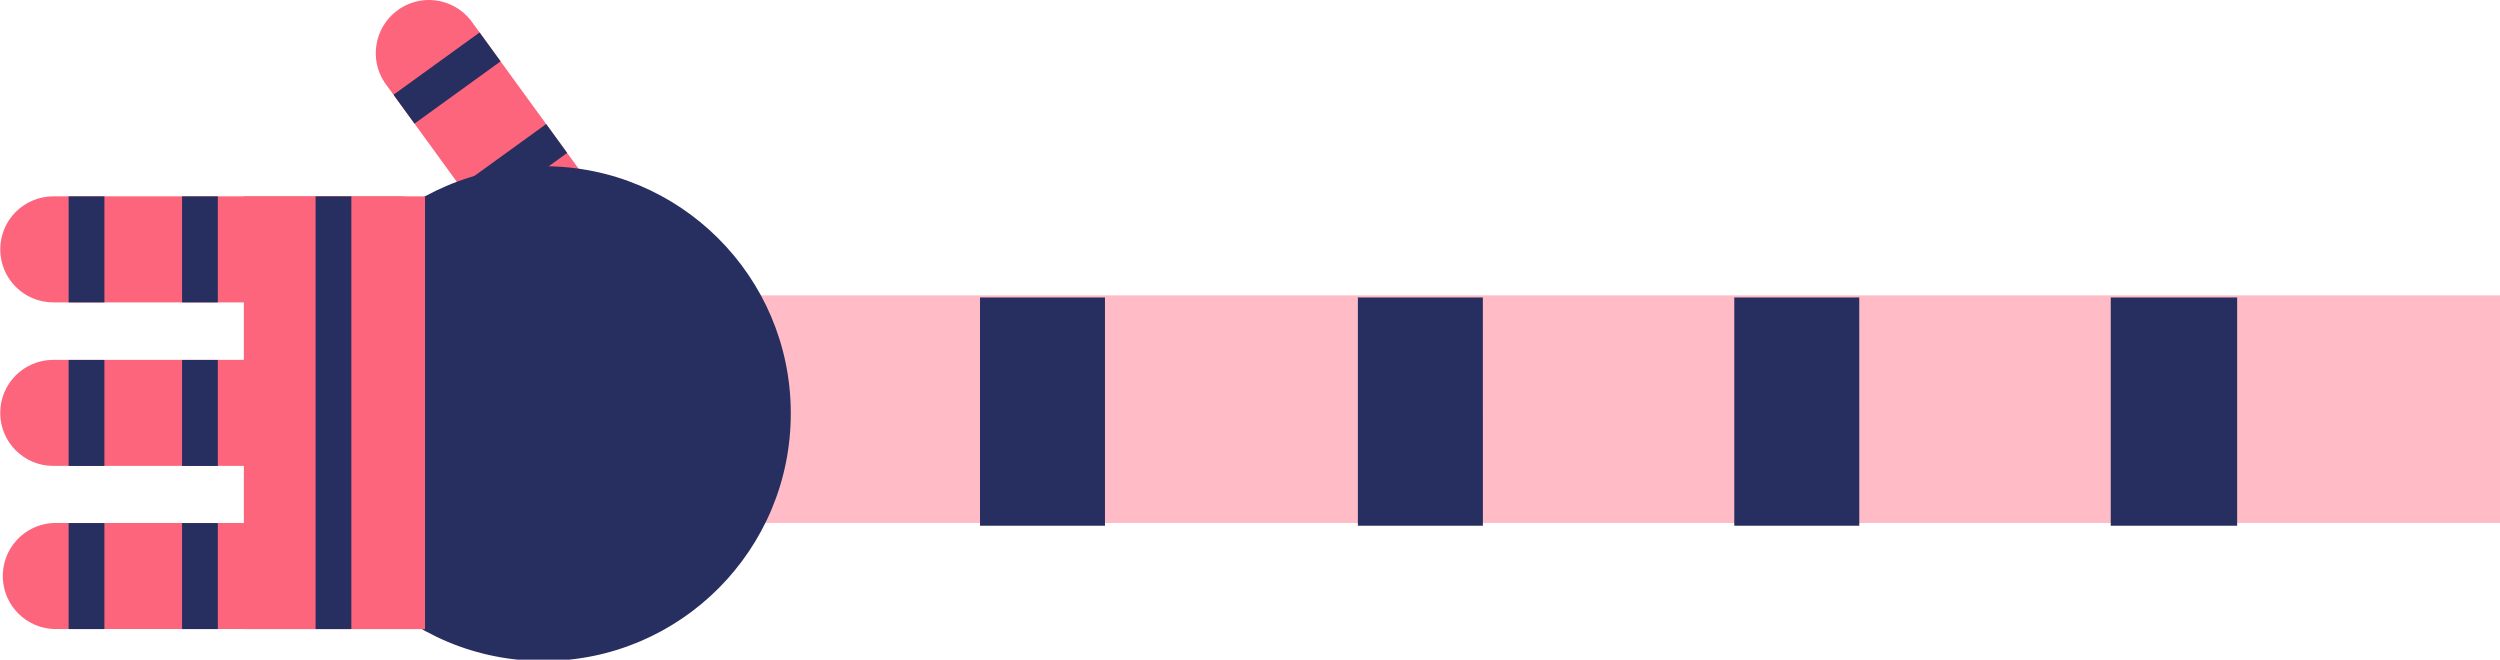 <?xml version="1.0" encoding="utf-8"?>
<!-- Generator: Adobe Illustrator 26.2.1, SVG Export Plug-In . SVG Version: 6.00 Build 0)  -->
<svg version="1.1" xmlns="http://www.w3.org/2000/svg" xmlns:xlink="http://www.w3.org/1999/xlink" x="0px" y="0px"
	 viewBox="0 0 152.836 40.328" style="enable-background:new 0 0 152.836 40.328;" xml:space="preserve">
<style type="text/css">
	.st0{fill:url(#FOND_00000022561404120421864430000012090348190648353703_);}
	.st1{fill:url(#FOND_00000163060476403850487740000016098442448101535891_);}
	.st2{fill:#FFF5F7;}
	.st3{fill:url(#FOND_00000139279948325085390110000007899873672251116684_);}
	.st4{fill:url(#FOND_00000114050553689020423970000012307749658889895557_);}
	.st5{fill:url(#FOND_00000090996864491437303190000003262958790838588581_);}
	.st6{fill:url(#FOND_00000183959312539468644210000011456038631840702652_);}
	.st7{fill:url(#FOND_00000149366446924915851920000015197878000333581446_);}
	.st8{fill:url(#FOND_00000149384024278538514850000006694478281520670381_);}
	.st9{fill:url(#FOND_00000029763787672837614970000012787016785023082410_);}
	.st10{fill:url(#FOND_00000148649757245733498500000012320973083805939096_);}
	.st11{fill:url(#FOND_00000099634604099255174150000007491024464243283350_);}
	.st12{fill:#272F60;}
	.st13{fill:#FD657C;}
	.st14{fill:url(#FOND_00000057119606700328141930000004872969892854880657_);}
	.st15{fill:#F4AAB9;}
	.st16{clip-path:url(#Rectangle_10_00000143587734394090754370000012510781935738428087_);}
	.st17{fill:#FB657C;}
	.st18{fill:#FFFFFF;}
	.st19{fill:#FFBCC6;}
	.st20{clip-path:url(#SVGID_00000176746483260139815390000017846175654385519259_);}
	.st21{enable-background:new    ;}
	.st22{fill:#FB657C;stroke:#FD657C;stroke-width:3.835;stroke-linecap:round;stroke-linejoin:round;stroke-miterlimit:1.438;}
	.st23{fill:#FFBCC6;stroke:#FFBCC6;stroke-width:3.835;stroke-linecap:round;stroke-linejoin:round;stroke-miterlimit:1.438;}
	.st24{clip-path:url(#SVGID_00000178206727671713935780000013321183214384832958_);fill:#FB657C;}
	.st25{clip-path:url(#SVGID_00000139977891114416896320000018367137978506441662_);fill:#FFBCC6;}
	.st26{clip-path:url(#SVGID_00000110444438544242340290000002977059222671259030_);fill:#FFBCC6;}
	.st27{clip-path:url(#SVGID_00000105385921395618330650000008377326809809115830_);fill:#FFBCC6;}
	.st28{clip-path:url(#SVGID_00000021828482093366487930000010174341640811157664_);fill:#FFBCC6;}
	.st29{clip-path:url(#SVGID_00000002377979767613269760000011292969680057505972_);fill:#FFBCC6;}
	.st30{clip-path:url(#SVGID_00000007386710699857728930000009496285402434829450_);fill:#FFBCC6;}
	.st31{clip-path:url(#SVGID_00000064316816311725423190000007927906756995851450_);fill:#FFBCC6;}
	.st32{clip-path:url(#SVGID_00000080905920440710162700000011011613335885745302_);fill:#272F60;}
	.st33{clip-path:url(#SVGID_00000080905920440710162700000011011613335885745302_);fill:#FB657C;}
	.st34{clip-path:url(#SVGID_00000080905920440710162700000011011613335885745302_);fill:#FFBCC6;}
	.st35{clip-path:url(#SVGID_00000080905920440710162700000011011613335885745302_);fill:#FFFFFF;}
	.st36{fill:none;}
	.st37{clip-path:url(#SVGID_00000165951551058623649670000002526794498332864393_);fill:#FFFFFF;}
	.st38{clip-path:url(#SVGID_00000178906298434777063270000015440534857054427323_);fill:#FFFFFF;}
	.st39{clip-path:url(#SVGID_00000095336368307856204340000006717209422589086136_);fill:#FFFFFF;}
	.st40{clip-path:url(#SVGID_00000162345100034651217370000016028674564239156876_);fill:#FFFFFF;}
	.st41{clip-path:url(#SVGID_00000172427410872465983330000003623922894651648640_);fill:#FFFFFF;}
	.st42{clip-path:url(#SVGID_00000048488839613401924750000016527860464923123127_);fill:#FFFFFF;}
	.st43{clip-path:url(#SVGID_00000058554753356993272930000000715494426043730622_);fill:#FFFFFF;}
	.st44{clip-path:url(#SVGID_00000046341690621235891750000015809774187944469649_);fill:#FFFFFF;}
	.st45{clip-path:url(#SVGID_00000021119072107028912000000016951171770575335100_);fill:#FFFFFF;}
	.st46{clip-path:url(#SVGID_00000085233870539116761640000017259012163624673718_);fill:#FFFFFF;}
	.st47{clip-path:url(#SVGID_00000109747203425763315830000008875293855971401396_);fill:#FFFFFF;}
	.st48{clip-path:url(#SVGID_00000038383228240026518350000009637820438621928848_);fill:#FFFFFF;}
	.st49{clip-path:url(#SVGID_00000099643525008482333230000002742180445055633584_);fill:#FB657C;}
	.st50{clip-path:url(#SVGID_00000101085530962612529680000009395901949364629938_);fill:#FFFFFF;}
	.st51{clip-path:url(#SVGID_00000090279858829137356470000005892465950997582256_);fill:#FFFFFF;}
	.st52{fill:#FF647B;}
	.st53{fill:#FF657C;}
	.st54{clip-path:url(#SVGID_00000088105867400548078310000013399570282641470336_);}
	.st55{clip-path:url(#SVGID_00000155829917714754053430000017013797643255402636_);}
	.st56{clip-path:url(#SVGID_00000045594067713155639990000012324175492032567739_);}
	.st57{clip-path:url(#SVGID_00000052819105742281485250000001061181043495748244_);}
	.st58{fill:none;stroke:#272E5F;stroke-width:3;}
	.st59{clip-path:url(#SVGID_00000032646064778888885000000010081877849124065415_);}
	.st60{fill:#E94B67;}
	.st61{fill:#FFF5F7;stroke:#272E5F;stroke-width:2;}
	.st62{fill:none;stroke:#272E5F;stroke-width:2;stroke-linecap:round;stroke-linejoin:round;stroke-miterlimit:10;}
	.st63{fill:none;stroke:#272E5F;stroke-width:2;}
	.st64{fill:none;stroke:#272E5F;stroke-width:3;stroke-linecap:round;stroke-linejoin:round;stroke-miterlimit:10;}
	.st65{fill:none;stroke:#142664;stroke-width:2;stroke-linecap:round;stroke-linejoin:round;stroke-miterlimit:10;}
	.st66{clip-path:url(#SVGID_00000138556098207792647280000013556122276398223039_);}
	.st67{clip-path:url(#SVGID_00000039841616753039290190000017010077426338389166_);}
	.st68{clip-path:url(#SVGID_00000181808200396195989910000010219974936692845957_);fill:#FD657C;}
	.st69{clip-path:url(#SVGID_00000083062374106789777070000008791491857495584432_);fill:#FD657C;}
	.st70{clip-path:url(#SVGID_00000136396903619354297630000012099107142110755001_);}
	.st71{clip-path:url(#SVGID_00000179610080714358178950000008025263640413391775_);}
	.st72{clip-path:url(#SVGID_00000060008539492894004240000004098348377727529141_);}
	.st73{fill:none;stroke:#142664;stroke-width:3;stroke-linecap:round;stroke-linejoin:round;}
	.st74{clip-path:url(#SVGID_00000143576543238394245850000004793302975008110976_);}
	.st75{clip-path:url(#SVGID_00000073705899916851967070000002467774953883809201_);}
	.st76{clip-path:url(#SVGID_00000064348395692893361070000008222322798476253608_);}
	.st77{clip-path:url(#SVGID_00000086676674568257745880000006961144461730859178_);}
	.st78{clip-path:url(#SVGID_00000133504066971416508640000014398621504177266096_);}
	.st79{clip-path:url(#SVGID_00000144298853255760589010000006248569126648287643_);}
	.st80{clip-path:url(#SVGID_00000100377409399091431720000009262204181424152493_);}
	.st81{clip-path:url(#SVGID_00000137854032286967505400000005364560280719255720_);}
	.st82{clip-path:url(#SVGID_00000047030388645979209410000000424335343000399017_);}
	.st83{clip-path:url(#SVGID_00000114060441490048671690000003680208373657679253_);}
	.st84{clip-path:url(#SVGID_00000057854889110786054660000010049445525016473001_);}
	.st85{clip-path:url(#SVGID_00000175299331871419611940000005091216354837322918_);}
	.st86{clip-path:url(#SVGID_00000005256955728175199100000016307580555333430153_);}
	.st87{clip-path:url(#SVGID_00000078763782256874234020000015638120496149026475_);}
	.st88{clip-path:url(#SVGID_00000008843436829792644530000011268698602910283402_);}
	.st89{clip-path:url(#SVGID_00000045615645673964763460000015425075816469835147_);}
	.st90{clip-path:url(#SVGID_00000086679802055286425180000011672989619991402384_);}
	.st91{clip-path:url(#SVGID_00000049934308131911457130000007634533530744874916_);}
	.st92{clip-path:url(#SVGID_00000155853165435659959400000011143777165780804757_);}
	.st93{clip-path:url(#SVGID_00000055674806320852411980000009875488443710261690_);}
	.st94{clip-path:url(#SVGID_00000121983021406950342680000016810251357230080152_);}
	.st95{clip-path:url(#SVGID_00000046320105579097307560000017329578449158053267_);}
	.st96{clip-path:url(#SVGID_00000056393280799893821690000008488167718777671336_);}
	.st97{clip-path:url(#SVGID_00000051343194289407670440000009157362895916479163_);}
	.st98{clip-path:url(#SVGID_00000076604635654800434950000007072675437567315340_);}
	.st99{clip-path:url(#SVGID_00000037656404016026086950000010051639961410214288_);}
	.st100{clip-path:url(#SVGID_00000093160953003865294330000015653822590645883051_);}
	.st101{clip-path:url(#SVGID_00000141449031604229502440000007615058648468148106_);}
	.st102{clip-path:url(#SVGID_00000117668615898646315840000007761647899201612201_);}
	.st103{clip-path:url(#SVGID_00000085970636125414748480000001232031041628350103_);}
	.st104{clip-path:url(#SVGID_00000125567215625699318940000014315306306133508525_);}
	.st105{clip-path:url(#SVGID_00000144304533587264134570000012524095688279387527_);}
	.st106{clip-path:url(#SVGID_00000000927185074115933940000003640594731170074260_);}
	.st107{clip-path:url(#SVGID_00000080925339895884806310000014340972421604825507_);}
	.st108{clip-path:url(#SVGID_00000100342027490594841160000015633507532754579850_);}
	.st109{clip-path:url(#SVGID_00000101070226559267107130000008165183734294426248_);}
	.st110{clip-path:url(#SVGID_00000018935341586101868250000009965125941304468151_);}
	.st111{clip-path:url(#SVGID_00000094580295221525152100000011840082369003697048_);}
	.st112{clip-path:url(#SVGID_00000161616542007101128790000007578348098699828645_);}
	.st113{clip-path:url(#SVGID_00000141418812316457874860000007792221593436186020_);}
	.st114{clip-path:url(#SVGID_00000131340578589148065780000016239413850685208995_);}
	.st115{clip-path:url(#SVGID_00000000194205439997836140000000211266107329128088_);}
	.st116{clip-path:url(#SVGID_00000159469276682443684160000011298423337593623476_);}
	.st117{fill:#FFFFFF;stroke:#142664;stroke-width:3;stroke-linecap:round;stroke-linejoin:round;}
	.st118{clip-path:url(#SVGID_00000103261398508269154870000016664520063343549839_);}
	.st119{fill-rule:evenodd;clip-rule:evenodd;fill:#FFBCC6;}
	.st120{fill-rule:evenodd;clip-rule:evenodd;fill:#272F60;}
	.st121{fill-rule:evenodd;clip-rule:evenodd;fill:#FFFFFF;}
	.st122{fill-rule:evenodd;clip-rule:evenodd;fill:#FB657C;}
	.st123{clip-path:url(#SVGID_00000102502208964735429570000012906818500067280536_);}
	.st124{clip-path:url(#SVGID_00000003791652040408102580000013913489296607739800_);}
	.st125{clip-path:url(#SVGID_00000076592573569335474260000010041915556718199171_);}
	.st126{clip-path:url(#SVGID_00000165925370025665860800000003687456117743655080_);}
	.st127{clip-path:url(#SVGID_00000034060831078073010140000008368546616566479803_);}
	.st128{clip-path:url(#SVGID_00000062182971816688780390000017554108682781754765_);}
	.st129{clip-path:url(#SVGID_00000000903573226374083740000000271169124674151339_);}
	.st130{clip-path:url(#SVGID_00000091012924504247019810000017641557390689538988_);}
	.st131{clip-path:url(#SVGID_00000163787279615999405520000013467022840286173848_);}
	.st132{clip-path:url(#SVGID_00000013157234461421277630000007637395324538398371_);}
	.st133{clip-path:url(#SVGID_00000181085162807303983850000000124963693248059326_);}
	.st134{clip-path:url(#SVGID_00000158023055048598434300000010775552761666408881_);}
	.st135{clip-path:url(#SVGID_00000097467894925973508940000005726602635554902711_);}
	.st136{clip-path:url(#SVGID_00000028291010451660607510000008717552892290491008_);}
	.st137{clip-path:url(#SVGID_00000114034373509831773320000010420360222833970053_);}
	.st138{clip-path:url(#SVGID_00000164478029366401052540000013751722999356200598_);}
	.st139{clip-path:url(#SVGID_00000070092550324148842890000008870090699580499594_);}
	.st140{clip-path:url(#SVGID_00000076604913087725438490000015963465325552027288_);}
	.st141{clip-path:url(#SVGID_00000074427680178386001640000009185457734466104231_);}
	.st142{clip-path:url(#SVGID_00000111870743011017246670000008407114255763692699_);}
	.st143{clip-path:url(#SVGID_00000072258628517582906690000004010060841906199435_);}
	.st144{clip-path:url(#SVGID_00000115492018356974100230000000689690229846596756_);}
	.st145{clip-path:url(#SVGID_00000034803654323815981150000005367740762464659367_);}
	.st146{clip-path:url(#SVGID_00000033363264031029246050000018220658337562373285_);}
	.st147{clip-path:url(#SVGID_00000039825898005632712950000013599258305445458361_);}
	.st148{clip-path:url(#SVGID_00000178175201893562549890000010858539671355148451_);}
	.st149{clip-path:url(#SVGID_00000163069423782663270710000007462440897732106631_);}
	.st150{clip-path:url(#SVGID_00000121256987750957316130000005148567253678082450_);}
	.st151{clip-path:url(#SVGID_00000173864314140296142410000014970477123928019381_);}
	.st152{clip-path:url(#SVGID_00000008137772132901636330000000821849810518876327_);}
	.st153{clip-path:url(#SVGID_00000078763961631292036820000013919722503112593060_);}
	.st154{clip-path:url(#SVGID_00000068647041618600759880000009529609760523037619_);}
	.st155{clip-path:url(#SVGID_00000117637030038980809250000002647031665611200918_);}
	.st156{clip-path:url(#SVGID_00000080925900811926036490000005635121660432252844_);}
	.st157{clip-path:url(#SVGID_00000137097636373142119890000006412838176083165627_);}
	.st158{clip-path:url(#SVGID_00000013903449713561955620000008561002966923584691_);}
	.st159{clip-path:url(#SVGID_00000099632998308610297950000009674766747805094281_);}
	.st160{clip-path:url(#SVGID_00000016037310042187298360000005610725695924681370_);}
	.st161{clip-path:url(#SVGID_00000142855316557710207070000012774214526123665078_);}
	.st162{clip-path:url(#SVGID_00000031170023795918340640000008020231978678414781_);}
	.st163{clip-path:url(#SVGID_00000114761722601027707240000016916016544968227215_);}
	.st164{clip-path:url(#SVGID_00000116201652013181725890000013982923894073731741_);}
	.st165{clip-path:url(#SVGID_00000179626030255341923170000002430588459540777348_);}
	.st166{clip-path:url(#SVGID_00000163756122391453532160000005923497459227420309_);}
	.st167{clip-path:url(#SVGID_00000031905776536653913550000000886312753846834621_);}
	.st168{clip-path:url(#SVGID_00000011030485553728352490000017110027015069556157_);}
	.st169{clip-path:url(#SVGID_00000090292927466316977310000014793040989554635148_);}
	.st170{clip-path:url(#SVGID_00000028322564638983908740000014738919251322096281_);}
	.st171{clip-path:url(#SVGID_00000020385762539165456400000004211242728136128430_);}
	.st172{clip-path:url(#SVGID_00000005239516007523767990000009330278698556722576_);}
	.st173{clip-path:url(#SVGID_00000016772435983277144110000012407033738209577908_);}
	.st174{clip-path:url(#SVGID_00000144319001148953778830000017572608428240669078_);}
	.st175{clip-path:url(#SVGID_00000081625362165978623550000005946923248299571107_);}
	.st176{clip-path:url(#SVGID_00000025431371843970231390000015299656015916980377_);}
	.st177{clip-path:url(#SVGID_00000083791097836364184880000009176600056736780707_);}
	.st178{clip-path:url(#SVGID_00000000209077199922667600000007797590851073361803_);}
	.st179{clip-path:url(#SVGID_00000179625144192428767590000000178923629568953233_);}
	.st180{clip-path:url(#SVGID_00000142157495731849841670000008145717380765972150_);}
	.st181{clip-path:url(#SVGID_00000025430729973503463400000003818942956452120246_);}
	.st182{clip-path:url(#SVGID_00000067237780023725904320000015000929302371064731_);}
	.st183{clip-path:url(#SVGID_00000044896430310621504580000016879108593313461691_);}
	.st184{clip-path:url(#SVGID_00000088825150229900669650000016736228783971858832_);}
	.st185{clip-path:url(#SVGID_00000154412983396190881400000014396756270862884483_);}
	.st186{clip-path:url(#SVGID_00000019638022653122208680000003928117326071395214_);}
	.st187{clip-path:url(#SVGID_00000108993788517944694390000013171839021267464098_);}
	.st188{clip-path:url(#SVGID_00000116951368320423646960000013539258795113503390_);}
	.st189{clip-path:url(#SVGID_00000160881734902673694960000000673859429876690103_);}
	.st190{clip-path:url(#SVGID_00000119096421408664877480000008700724990511846565_);}
	.st191{clip-path:url(#SVGID_00000074440365974254370520000002549697521167338931_);}
	.st192{clip-path:url(#SVGID_00000094613657449408664590000003336612693885734330_);}
	.st193{clip-path:url(#SVGID_00000059995942593408269180000004440178834174733965_);}
	.st194{clip-path:url(#SVGID_00000120546493127979914840000010874663772773442229_);}
	.st195{clip-path:url(#SVGID_00000057851723399907593250000015919946895488509089_);}
	.st196{clip-path:url(#SVGID_00000157279820855481383280000016442686161270281635_);}
	.st197{clip-path:url(#SVGID_00000126318875783836055490000007236067071774854555_);}
	.st198{clip-path:url(#SVGID_00000039125997627678751990000009750212186939418298_);}
	.st199{clip-path:url(#SVGID_00000065770958599745408550000007623518708565651368_);}
	.st200{clip-path:url(#SVGID_00000073687108001849834460000002624757518162063794_);}
	.st201{clip-path:url(#SVGID_00000132063592525217094780000014874650480114842506_);}
	.st202{clip-path:url(#SVGID_00000166670077334895398650000009765755510724505761_);}
	.st203{clip-path:url(#SVGID_00000044883960081333826410000001462547898908428445_);}
	.st204{clip-path:url(#SVGID_00000008147752761240334070000000529606452288994233_);}
	.st205{clip-path:url(#SVGID_00000044148414799375789370000006019190569228361894_);}
	.st206{clip-path:url(#SVGID_00000140708549454127918840000001214220731561261205_);}
	.st207{clip-path:url(#SVGID_00000151513073851210646480000010435338785341632394_);}
	.st208{clip-path:url(#SVGID_00000065069000033008918990000004058582061557160117_);}
	.st209{clip-path:url(#SVGID_00000061445527286846530620000001650976926993530504_);}
	.st210{clip-path:url(#SVGID_00000116197709102362351390000000323551808833208477_);}
	.st211{clip-path:url(#SVGID_00000132073987937865305830000003874758199149787556_);}
	.st212{clip-path:url(#SVGID_00000105425542790284535170000002213318834373707434_);}
	.st213{clip-path:url(#SVGID_00000116196290204168175530000006586568025408837291_);}
	.st214{clip-path:url(#SVGID_00000158026969458191740820000013483527739717774005_);}
	.st215{clip-path:url(#SVGID_00000119801403741196424990000010022208197344585915_);}
	.st216{clip-path:url(#SVGID_00000056409990035048572200000015254616946179728057_);}
	.st217{clip-path:url(#SVGID_00000173122250119189262970000008146515222465843885_);}
	.st218{clip-path:url(#SVGID_00000015338148557432802530000006871813462635322020_);}
	.st219{clip-path:url(#SVGID_00000020359701813420738020000009227788593019582336_);}
	.st220{clip-path:url(#SVGID_00000093873988550609845210000015046776360007181218_);}
	.st221{clip-path:url(#SVGID_00000018921452413835431430000002964406356299543962_);}
	.st222{clip-path:url(#SVGID_00000011003169656119390550000017551892220413300920_);}
	.st223{clip-path:url(#SVGID_00000054966400694920830320000001748872014565185187_);}
	.st224{clip-path:url(#SVGID_00000126301654960444344190000013907713513727316354_);}
	.st225{clip-path:url(#SVGID_00000104669536893621706050000000892044814098284724_);}
	.st226{clip-path:url(#SVGID_00000041275438568425498580000008095867001504322987_);}
	.st227{clip-path:url(#SVGID_00000147899845519847667580000011921275817685523103_);}
	.st228{clip-path:url(#SVGID_00000045598454774223215810000017373142757850539939_);}
	.st229{clip-path:url(#SVGID_00000106841533806627326360000005066813571680827797_);}
	.st230{clip-path:url(#SVGID_00000123420068147253028330000016619260932577884555_);}
	.st231{clip-path:url(#SVGID_00000140708976603601664310000006479529013280503441_);}
	.st232{clip-path:url(#SVGID_00000076580558693342056330000002310315159538503070_);}
	.st233{clip-path:url(#SVGID_00000170237025245119534910000015908392803737523342_);}
	.st234{clip-path:url(#SVGID_00000119825525642438096190000002063384321387548838_);}
	.st235{clip-path:url(#SVGID_00000000915926178383595870000002429172579841857664_);}
	.st236{clip-path:url(#SVGID_00000063594807530004207600000016044444212292260017_);}
	.st237{clip-path:url(#SVGID_00000105408514678898630800000014030920991512982452_);}
	.st238{clip-path:url(#SVGID_00000093151688470163181000000008518620331529072824_);}
	.st239{clip-path:url(#SVGID_00000109723873356476272630000010229871435171624368_);}
	.st240{clip-path:url(#SVGID_00000171721711992557139200000014306136946837932978_);}
	.st241{clip-path:url(#SVGID_00000103254326676872960210000004512265478973955755_);}
	.st242{clip-path:url(#SVGID_00000070091856550327822300000011316885876054552986_);}
	.st243{clip-path:url(#SVGID_00000176736217096228319010000003223460440770822055_);}
	.st244{clip-path:url(#SVGID_00000029758173441817419570000014134216578332904850_);}
	.st245{clip-path:url(#SVGID_00000004530099758858458140000018283366150416993694_);}
	.st246{clip-path:url(#SVGID_00000039113659613731943410000011106550291646032298_);}
	.st247{clip-path:url(#SVGID_00000155105693763011507690000006968517231216958143_);}
	.st248{clip-path:url(#SVGID_00000044862422818787294980000017895266982708342409_);}
	.st249{clip-path:url(#SVGID_00000183967804814944183280000007625657644395187843_);}
	.st250{clip-path:url(#SVGID_00000080167653442322719880000012531500554212812972_);}
	.st251{clip-path:url(#SVGID_00000081615494664839269880000008230549372002444958_);}
	.st252{clip-path:url(#SVGID_00000145748921434247746430000016428207342273662644_);}
	.st253{fill:#E94966;}
	.st254{fill:#13224F;}
	.st255{fill:url(#);}
	.st256{clip-path:url(#SVGID_00000056415449469434593690000012992745726527828878_);}
	.st257{fill:#FFCE00;}
	.st258{fill-rule:evenodd;clip-rule:evenodd;fill:#FD657C;}
	.st259{clip-path:url(#SVGID_00000144299155222268601270000011253119295446695066_);}
	.st260{fill:url(#SVGID_00000055705893310197990160000010387873840016355458_);}
	.st261{fill:#FFFFFF;stroke:#FFFFFF;stroke-width:10;}
	.st262{fill:none;stroke:#272F60;stroke-width:3;stroke-linecap:round;stroke-linejoin:round;}
	.st263{clip-path:url(#SVGID_00000095326635565493053460000001858841874247912088_);}
	.st264{fill:none;stroke:#FFFFFF;stroke-width:5;}
	.st265{fill:#3580F8;}
	.st266{clip-path:url(#SVGID_00000077302289061350440870000005002811147227188921_);}
	.st267{fill:#FDF2F5;}
	.st268{clip-path:url(#SVGID_00000074438356356582077420000006728917772109464989_);}
	.st269{fill:#44C400;}
	.st270{clip-path:url(#SVGID_00000160873722512581166980000008182076163408537751_);}
	.st271{clip-path:url(#SVGID_00000149377863054218385070000017200475542930725775_);}
	.st272{clip-path:url(#SVGID_00000010271595621385317090000000436146538376681148_);}
	.st273{fill:#F1AAB9;}
	.st274{fill:#E34C6A;}
	.st275{clip-path:url(#SVGID_00000176723047908302450530000001850864267216163745_);}
	.st276{clip-path:url(#SVGID_00000129207703296048188010000001821573733986262921_);}
	.st277{clip-path:url(#SVGID_00000044862373561875371060000010159709262122283434_);}
	.st278{clip-path:url(#SVGID_00000047765875555769278340000015609784844618179216_);}
	.st279{clip-path:url(#SVGID_00000136401197269502866050000001493398378778389393_);}
	.st280{clip-path:url(#SVGID_00000111152952573548952350000002877570379193513114_);}
	.st281{clip-path:url(#SVGID_00000067954019703009016140000006668837497182304944_);}
	.st282{clip-path:url(#SVGID_00000086686343012504000520000004409881528634086063_);}
	.st283{display:none;}
	.st284{display:inline;}
	.st285{display:inline;enable-background:new    ;}
	.st286{clip-path:url(#SVGID_00000145026337554826982820000012746792184600047504_);}
	.st287{clip-path:url(#SVGID_00000001651033216079545550000011449518115076455358_);}
	.st288{clip-path:url(#SVGID_00000163043555167651293470000014844445829761631911_);}
	.st289{clip-path:url(#SVGID_00000078728707387722223690000014578283996979919243_);}
	.st290{fill:none;stroke:#FFFFFF;stroke-miterlimit:10;}
	.st291{clip-path:url(#SVGID_00000056411730514196648580000004374724152001650066_);}
	.st292{clip-path:url(#SVGID_00000085931889641564135500000002680117991142029984_);}
	.st293{clip-path:url(#SVGID_00000004517607765649740540000002168591250558263689_);}
	.st294{clip-path:url(#SVGID_00000067917168655641314700000012699555602077434016_);}
	.st295{clip-path:url(#SVGID_00000013915466688169647300000017978175268551701391_);}
	.st296{clip-path:url(#SVGID_00000139267807307294226280000001455581540190391186_);}
	.st297{clip-path:url(#SVGID_00000165223096618528454110000012933538352607131521_);}
	.st298{clip-path:url(#SVGID_00000128456513251465934000000013606541184883629189_);}
	.st299{clip-path:url(#SVGID_00000068653763128164963820000006966702174142180517_);}
	.st300{clip-path:url(#SVGID_00000107575145006862881430000001893981231232068749_);}
	.st301{clip-path:url(#SVGID_00000060745759231989852820000001677366630613884601_);}
	.st302{clip-path:url(#SVGID_00000049913335561903103740000014396101809572100540_);}
	.st303{clip-path:url(#SVGID_00000120545648781324218700000007903899111841693621_);}
	.st304{clip-path:url(#SVGID_00000102545670597080944010000018339573443724168616_);}
	.st305{clip-path:url(#SVGID_00000004509157731954091780000010025147531688684682_);}
	.st306{clip-path:url(#SVGID_00000012455306887601938560000000116241413974681004_);}
	.st307{fill:none;stroke:#142664;stroke-width:4.002;stroke-linecap:round;stroke-linejoin:round;stroke-miterlimit:4.002;}
	.st308{clip-path:url(#SVGID_00000026162803810481759140000014632745317816660392_);}
	.st309{clip-path:url(#SVGID_00000070839792547378154920000007042720769453799822_);}
	.st310{clip-path:url(#SVGID_00000008859857969530421700000001490140399643865766_);}
	.st311{clip-path:url(#SVGID_00000144308115203573928170000002121475367228165274_);}
	.st312{clip-path:url(#SVGID_00000124849003719798531850000016444329170780795802_);}
	.st313{clip-path:url(#SVGID_00000059297575767194820890000004481531870628949892_);}
	.st314{clip-path:url(#SVGID_00000021813819397454060090000013586519590770111146_);}
	.st315{clip-path:url(#SVGID_00000128483782035293890690000017288084444657047688_);}
	.st316{clip-path:url(#SVGID_00000165213088329205791500000004835465402214197154_);}
	.st317{clip-path:url(#SVGID_00000147210737316769290780000007920568262047771300_);}
	.st318{clip-path:url(#SVGID_00000151518671035257176250000015520735944833313722_);}
	.st319{clip-path:url(#SVGID_00000156550321365908282840000006651909484630605755_);}
	.st320{clip-path:url(#SVGID_00000028293427088652526950000015911705842129833359_);}
	.st321{clip-path:url(#SVGID_00000131367293998660941640000003046667797187972747_);}
	.st322{clip-path:url(#SVGID_00000069392703501447798880000012648930363966822284_);}
	.st323{clip-path:url(#SVGID_00000145026408388067863040000000377927898682597508_);}
	.st324{clip-path:url(#SVGID_00000139997959047319589140000010353474698755081911_);fill:#FD657C;}
	.st325{clip-path:url(#SVGID_00000139997959047319589140000010353474698755081911_);fill:#272F60;}
</style>
<g id="FONDS">
</g>
<g id="ILLUSTRATIONS">
</g>
<g id="TEXTES_FR" class="st283">
</g>
<g id="TEXTES_GB">
</g>
<g id="Calque_5">
	<rect id="Rectangle_1225" x="33.22" y="18.058" class="st19" width="119.616" height="13.914"/>
	<path id="Tracé_7090" class="st12" d="M129.039,18.187v13.954h7.728V18.187H129.039z
		 M113.665,18.187h-7.641v13.954h7.643L113.665,18.187z M90.654,18.187h-7.641v13.954
		h7.643L90.654,18.187z M59.911,18.187v13.954h7.641V18.187H59.911z"/>
	<g>
		<defs>
			<rect id="SVGID_00000066485982380888115750000001993069753417737144_" x="0" width="152.836" height="40.328"/>
		</defs>
		<clipPath id="SVGID_00000065073126543121207710000001370832280991778223_">
			<use xlink:href="#SVGID_00000066485982380888115750000001993069753417737144_"  style="overflow:visible;"/>
		</clipPath>
		<path id="Tracé_7091" style="clip-path:url(#SVGID_00000065073126543121207710000001370832280991778223_);fill:#FD657C;" d="
			M40.128,25.245C40.14,23.465,38.708,22.013,36.928,22c-0.017,0-0.035,0-0.052,0H3.254
			C1.464,22,0.013,23.451,0.013,25.241c0,1.79,1.451,3.241,3.241,3.241h33.625
			c1.787-0.007,3.236-1.45,3.25-3.237"/>
		
			<rect id="Rectangle_1226" x="4.195" y="22.004" style="clip-path:url(#SVGID_00000065073126543121207710000001370832280991778223_);fill:#272F60;" width="2.187" height="6.482"/>
		
			<rect id="Rectangle_1227" x="11.13" y="22.004" style="clip-path:url(#SVGID_00000065073126543121207710000001370832280991778223_);fill:#272F60;" width="2.187" height="6.482"/>
		<path id="Tracé_7092" style="clip-path:url(#SVGID_00000065073126543121207710000001370832280991778223_);fill:#FD657C;" d="
			M40.128,35.217c0.012-1.78-1.42-3.232-3.2-3.245c-0.017,0-0.035,0-0.052,0
			H3.254c-1.79,0.089-3.169,1.612-3.08,3.402
			c0.083,1.665,1.414,2.997,3.08,3.08h33.625c1.787-0.007,3.236-1.45,3.25-3.237"/>
		
			<rect id="Rectangle_1228" x="4.195" y="31.977" style="clip-path:url(#SVGID_00000065073126543121207710000001370832280991778223_);fill:#272F60;" width="2.187" height="6.482"/>
		
			<rect id="Rectangle_1229" x="11.13" y="31.977" style="clip-path:url(#SVGID_00000065073126543121207710000001370832280991778223_);fill:#272F60;" width="2.187" height="6.482"/>
		<path id="Tracé_7093" style="clip-path:url(#SVGID_00000065073126543121207710000001370832280991778223_);fill:#FD657C;" d="
			M27.63,15.245c0.01-1.78-1.425-3.231-3.205-3.241
			c-0-0-0.001-0-0.001-0H3.258
			c-1.79-0.001-3.242,1.449-3.243,3.239c-0.001,1.79,1.449,3.242,3.239,3.243
			c0.001,0,0.003,0,0.004,0H24.381c1.781,0.014,3.236-1.417,3.25-3.198
			c0-0.001,0-0.001,0-0.002L27.63,15.245z"/>
		
			<rect id="Rectangle_1230" x="4.196" y="12.005" style="clip-path:url(#SVGID_00000065073126543121207710000001370832280991778223_);fill:#272F60;" width="2.187" height="6.482"/>
		
			<rect id="Rectangle_1231" x="11.13" y="12.005" style="clip-path:url(#SVGID_00000065073126543121207710000001370832280991778223_);fill:#272F60;" width="2.187" height="6.482"/>
		<path id="Tracé_7094" style="clip-path:url(#SVGID_00000065073126543121207710000001370832280991778223_);fill:#FD657C;" d="
			M40.443,22.806c1.446-1.028,1.785-3.034,0.757-4.48
			C41.198,18.322,41.195,18.319,41.193,18.316l-0.027-0.037L28.766,1.225
			c-1.119-1.404-3.164-1.636-4.568-0.517c-1.314,1.047-1.614,2.922-0.693,4.326
			l12.4,17.054c1.041,1.443,3.052,1.774,4.5,0.741L40.443,22.806z"/>
		<path id="Tracé_7095" style="clip-path:url(#SVGID_00000065073126543121207710000001370832280991778223_);fill:#272F60;" d="
			M29.318,1.985l1.284,1.766l-5.261,3.806l-1.284-1.766L29.318,1.985z"/>
		<path id="Tracé_7096" style="clip-path:url(#SVGID_00000065073126543121207710000001370832280991778223_);fill:#272F60;" d="
			M33.389,7.584l1.284,1.766l-5.261,3.806l-1.286-1.767L33.389,7.584z"/>
		<path id="Tracé_7097" style="clip-path:url(#SVGID_00000065073126543121207710000001370832280991778223_);fill:#272F60;" d="
			M48.344,25.245c0.023,8.353-6.73,15.142-15.083,15.165
			c-8.353,0.023-15.142-6.73-15.165-15.083s6.73-15.142,15.083-15.165
			c0.014-0,0.027-0,0.041-0c8.339-0.013,15.111,6.736,15.124,15.076
			C48.344,25.24,48.344,25.243,48.344,25.245"/>
		
			<rect id="Rectangle_1232" x="14.909" y="12.005" style="clip-path:url(#SVGID_00000065073126543121207710000001370832280991778223_);fill:#FD657C;" width="11.074" height="26.454"/>
		
			<rect id="Rectangle_1233" x="19.293" y="12.005" style="clip-path:url(#SVGID_00000065073126543121207710000001370832280991778223_);fill:#272F60;" width="2.187" height="26.454"/>
	</g>
</g>
</svg>
